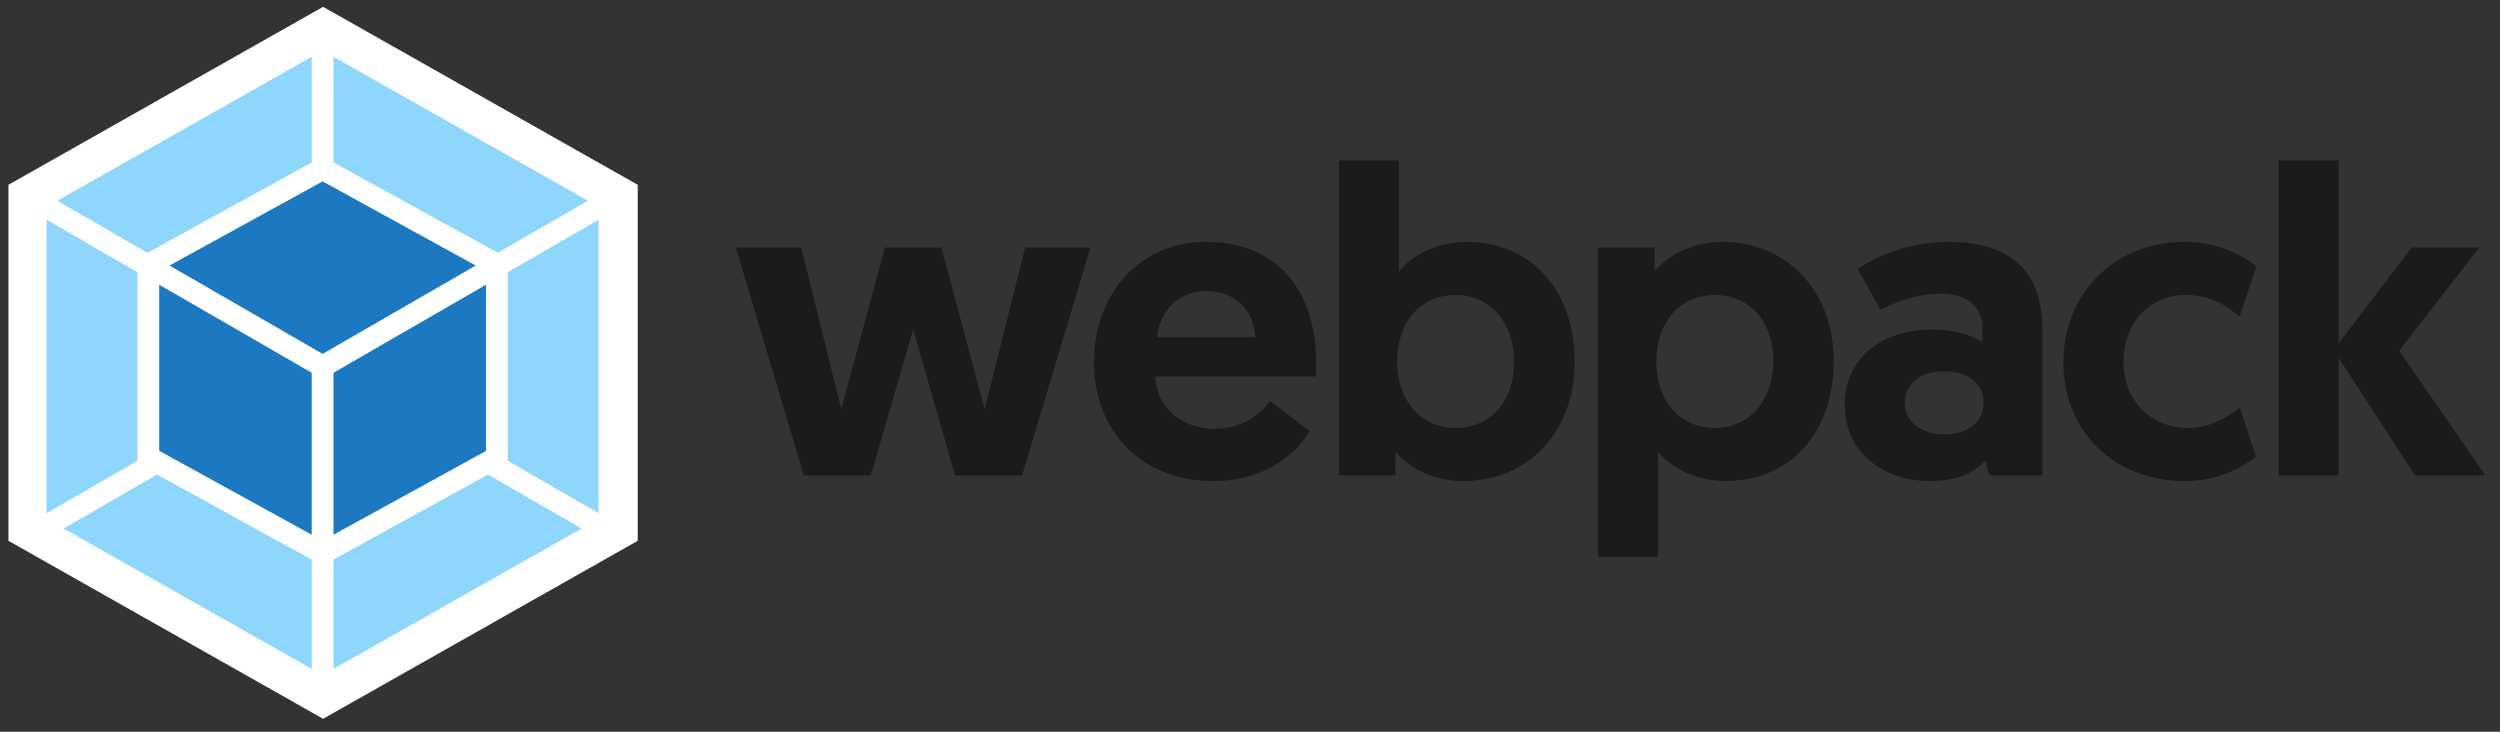 <svg width="123" height="36" viewBox="0 0 123 36" fill="none" xmlns="http://www.w3.org/2000/svg"><rect x="0" y="0" width="123" height="36" fill="#333333" stroke="none"/><path d="m15.896.336 15.48 8.756v17.516l-15.48 8.756-15.48-8.756V9.092L15.896.336Z" fill="#fff"/><path d="m28.612 26.004-12.204 6.904v-5.376l7.604-4.184 4.6 2.656Zm.836-.756V10.812l-4.464 2.58v9.28l4.464 2.576Zm-26.316.756 12.204 6.904v-5.376l-7.608-4.184-4.596 2.656Zm-.836-.756V10.812l4.464 2.58v9.28l-4.464 2.576ZM2.82 9.876l12.516-7.08v5.196l-8.02 4.412-.064.036L2.82 9.876Zm26.104 0-12.516-7.08v5.196l8.02 4.408.064.036 4.432-2.56Z" fill="#8ED6FB"/><path d="M15.336 26.308 7.832 22.18v-8.172l7.504 4.332v7.968Zm1.072 0 7.504-4.124v-8.176l-7.504 4.332v7.968ZM8.34 13.064l7.532-4.14 7.532 4.14-7.532 4.348-7.532-4.348Z" fill="#1C78C0"/><path d="M46.988 23.388h3.3l3.364-11.208h-3.216l-1.992 7.952-2.124-7.952h-2.784l-2.144 7.952-1.972-7.952h-3.216l3.344 11.208h3.3l2.08-7.18 2.06 7.18Zm6.836-5.572c0 3.364 2.292 5.852 5.896 5.852 2.788 0 4.288-1.672 4.716-2.464l-1.952-1.48c-.32.472-1.2 1.372-2.724 1.372-1.652 0-2.852-1.072-2.916-2.572h7.892c.02-.216.02-.428.02-.644 0-3.664-1.972-5.98-5.444-5.98-3.196 0-5.488 2.528-5.488 5.916Zm3.108-1.224c.128-1.284 1.028-2.272 2.424-2.272 1.352 0 2.336.9 2.4 2.272h-4.824Zm8.94 6.796h2.788v-1.156c.3.364 1.416 1.436 3.324 1.436 3.216 0 5.488-2.42 5.488-5.872 0-3.472-2.1-5.892-5.316-5.892-1.928 0-3.044 1.072-3.324 1.456V7.892h-2.956v15.496h-.004Zm2.872-5.572c0-2.1 1.244-3.3 2.872-3.3 1.716 0 2.872 1.352 2.872 3.3 0 1.992-1.2 3.236-2.872 3.236-1.8 0-2.872-1.46-2.872-3.236Zm9.88 9.58h2.956v-5.168c.28.364 1.392 1.436 3.324 1.436 3.216 0 5.316-2.42 5.316-5.892 0-3.428-2.272-5.872-5.488-5.872-1.908 0-3.024 1.072-3.324 1.456v-1.18H78.62v15.22h.004Zm2.872-9.644c0-1.78 1.072-3.236 2.872-3.236 1.672 0 2.872 1.244 2.872 3.236 0 1.952-1.156 3.3-2.872 3.3-1.628 0-2.872-1.2-2.872-3.3Zm9.26 2.164c0 2.356 1.928 3.752 4.2 3.752 1.288 0 2.144-.384 2.724-1.008l.192.728h2.616v-7.096c0-2.508-1.072-4.392-4.672-4.392-1.716 0-3.408.644-4.416 1.328l1.116 2.016c.836-.428 1.864-.792 2.98-.792 1.308 0 2.036.664 2.036 1.652v.728c-.408-.28-1.288-.62-2.424-.62-2.616-.004-4.352 1.496-4.352 3.704Zm2.956-.088c0-.92.792-1.564 1.928-1.564s1.952.58 1.952 1.564c0 .944-.816 1.544-1.928 1.544s-1.952-.62-1.952-1.544Zm13.956 1.224c-1.864 0-3.192-1.352-3.192-3.256 0-1.8 1.18-3.28 3.088-3.28 1.264 0 2.124.62 2.616 1.072l.836-2.488a5.704 5.704 0 0 0-3.536-1.2c-3.408 0-5.96 2.508-5.96 5.916 0 3.408 2.488 5.852 5.98 5.852a5.64 5.64 0 0 0 3.492-1.2l-.792-2.42c-.496.404-1.396 1.004-2.532 1.004Zm4.436 2.336h2.956V17.6l3.752 5.788h3.472l-4.244-6.132 3.944-5.08h-3.324l-3.6 4.716v-9h-2.956v15.496Z" fill="#1A1C1C"/></svg>
